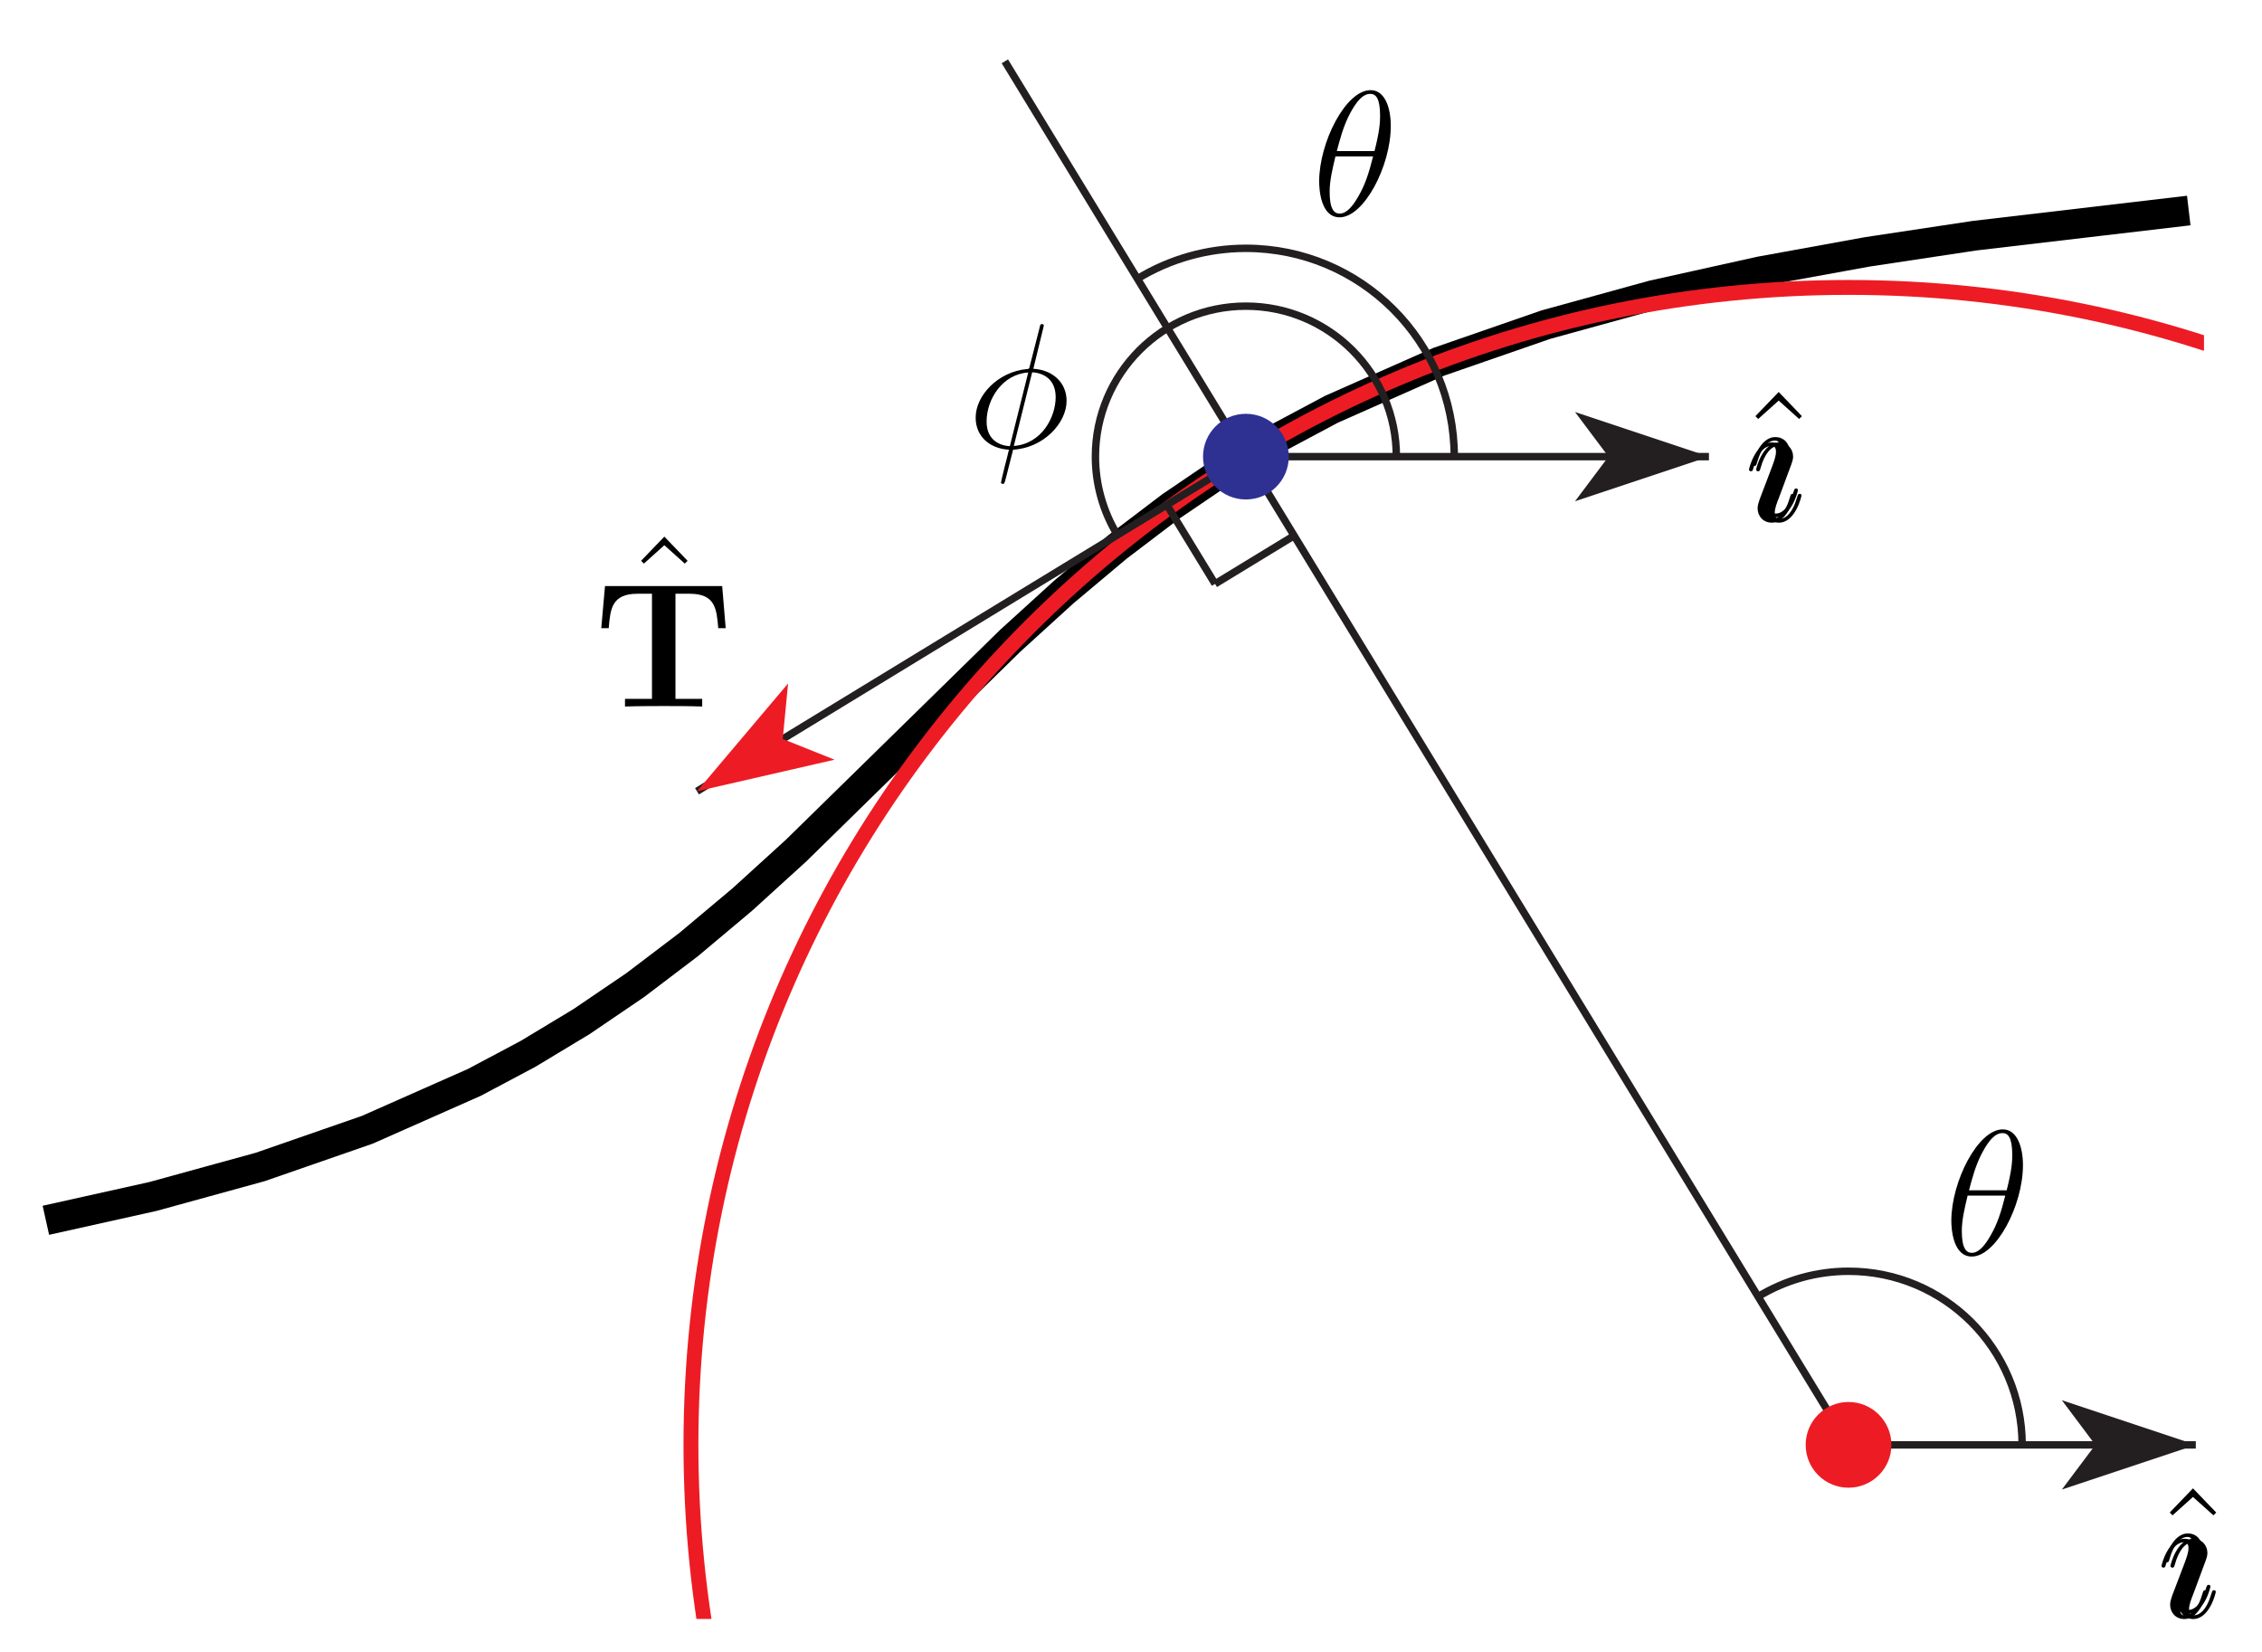 <?xml version="1.0" encoding="UTF-8"?>
<svg xmlns="http://www.w3.org/2000/svg" xmlns:xlink="http://www.w3.org/1999/xlink" width="152pt" height="111pt" viewBox="0 0 152 111" version="1.1">
<defs>
<g>
<symbol overflow="visible" id="glyph0-0">
<path style="stroke:none;" d=""/>
</symbol>
<symbol overflow="visible" id="glyph0-1">
<path style="stroke:none;" d="M 2.922 -8.297 L 1.359 -6.672 L 1.547 -6.484 L 2.922 -7.719 L 4.297 -6.484 L 4.484 -6.672 Z M 2.922 -8.297 "/>
</symbol>
<symbol overflow="visible" id="glyph1-0">
<path style="stroke:none;" d=""/>
</symbol>
<symbol overflow="visible" id="glyph1-1">
<path style="stroke:none;" d="M 8.609 -8.094 L 0.734 -8.094 L 0.484 -5.266 L 0.984 -5.266 C 1.094 -6.562 1.188 -7.578 2.922 -7.578 L 3.891 -7.578 L 3.891 -0.516 L 2.078 -0.516 L 2.078 0 C 3.031 -0.031 4.266 -0.031 4.672 -0.031 C 5.406 -0.031 6.312 -0.031 7.266 0 L 7.266 -0.516 L 5.469 -0.516 L 5.469 -7.578 L 6.422 -7.578 C 8.141 -7.578 8.234 -6.578 8.344 -5.266 L 8.844 -5.266 Z M 8.609 -8.094 "/>
</symbol>
<symbol overflow="visible" id="glyph2-0">
<path style="stroke:none;" d=""/>
</symbol>
<symbol overflow="visible" id="glyph2-1">
<path style="stroke:none;" d="M 5.297 -6.016 C 5.297 -7.234 4.906 -8.422 3.938 -8.422 C 2.266 -8.422 0.484 -4.906 0.484 -2.281 C 0.484 -1.734 0.594 0.125 1.859 0.125 C 3.484 0.125 5.297 -3.297 5.297 -6.016 Z M 1.672 -4.328 C 1.859 -5.031 2.109 -6.031 2.578 -6.891 C 2.969 -7.609 3.391 -8.172 3.922 -8.172 C 4.312 -8.172 4.578 -7.844 4.578 -6.688 C 4.578 -6.266 4.547 -5.672 4.203 -4.328 Z M 4.109 -3.969 C 3.812 -2.797 3.562 -2.047 3.125 -1.297 C 2.781 -0.688 2.359 -0.125 1.859 -0.125 C 1.5 -0.125 1.188 -0.406 1.188 -1.594 C 1.188 -2.359 1.391 -3.172 1.578 -3.969 Z M 4.109 -3.969 "/>
</symbol>
<symbol overflow="visible" id="glyph2-2">
<path style="stroke:none;" d="M 5.141 -8.188 C 5.141 -8.297 5.062 -8.297 5.016 -8.297 C 4.906 -8.297 4.906 -8.266 4.859 -8.062 L 4.203 -5.5 C 4.172 -5.344 4.156 -5.328 4.141 -5.312 C 4.141 -5.297 4.047 -5.281 4.031 -5.281 C 2.062 -5.109 0.562 -3.5 0.562 -2.016 C 0.562 -0.719 1.547 0.078 2.797 0.141 C 2.703 0.516 2.625 0.891 2.516 1.266 C 2.359 1.906 2.266 2.297 2.266 2.344 C 2.266 2.359 2.266 2.438 2.375 2.438 C 2.422 2.438 2.469 2.438 2.484 2.391 C 2.516 2.359 2.578 2.078 2.625 1.922 L 3.078 0.141 C 5.109 0.031 6.672 -1.641 6.672 -3.141 C 6.672 -4.344 5.766 -5.219 4.438 -5.297 Z M 4.359 -5.062 C 5.156 -5.016 5.938 -4.562 5.938 -3.391 C 5.938 -2.047 5 -0.25 3.125 -0.109 Z M 2.859 -0.094 C 2.266 -0.125 1.297 -0.438 1.297 -1.75 C 1.297 -3.266 2.375 -4.938 4.094 -5.047 Z M 2.859 -0.094 "/>
</symbol>
<symbol overflow="visible" id="glyph2-3">
<path style="stroke:none;" d="M 3.375 -1.703 C 3.375 -1.766 3.328 -1.812 3.266 -1.812 C 3.156 -1.812 3.141 -1.781 3.078 -1.578 C 2.766 -0.484 2.281 -0.125 1.891 -0.125 C 1.75 -0.125 1.578 -0.156 1.578 -0.516 C 1.578 -0.844 1.719 -1.188 1.859 -1.547 L 2.688 -3.781 C 2.719 -3.875 2.812 -4.094 2.812 -4.312 C 2.812 -4.812 2.453 -5.266 1.859 -5.266 C 0.766 -5.266 0.328 -3.531 0.328 -3.438 C 0.328 -3.391 0.375 -3.328 0.453 -3.328 C 0.562 -3.328 0.578 -3.375 0.625 -3.547 C 0.906 -4.547 1.359 -5.031 1.828 -5.031 C 1.938 -5.031 2.141 -5.016 2.141 -4.641 C 2.141 -4.328 1.984 -3.938 1.891 -3.672 L 1.047 -1.453 C 0.984 -1.25 0.906 -1.062 0.906 -0.844 C 0.906 -0.312 1.281 0.125 1.859 0.125 C 2.953 0.125 3.375 -1.625 3.375 -1.703 Z M 3.375 -1.703 "/>
</symbol>
</g>
<clipPath id="clip1">
  <path d="M 2 0 L 148.102 0 L 148.102 108.801 L 2 108.801 Z M 2 0 "/>
</clipPath>
<clipPath id="clip2">
  <path d="M 32 5 L 148.102 5 L 148.102 108.801 L 32 108.801 Z M 32 5 "/>
</clipPath>
</defs>
<g id="surface1">
<g clip-path="url(#clip1)" clip-rule="nonzero">
<path style="fill:none;stroke-width:20;stroke-linecap:butt;stroke-linejoin:miter;stroke:rgb(0%,0%,0%);stroke-opacity:1;stroke-miterlimit:10;" d="M 30.82 289.922 L 102.812 305.938 L 174.805 325.742 L 246.797 350.742 L 318.789 382.617 L 354.805 401.758 L 390.82 423.477 L 426.797 447.93 L 462.812 475.273 L 498.789 505.469 L 534.805 538.242 L 678.789 679.336 L 714.805 712.109 L 750.82 742.344 L 786.797 769.688 L 822.812 794.141 L 858.789 815.82 L 894.805 835 L 966.797 866.875 L 1038.789 891.836 L 1110.781 911.68 L 1182.812 927.656 L 1254.805 940.742 L 1326.797 951.602 L 1470.781 968.516 " transform="matrix(0.1,0,0,-0.1,0,111)"/>
</g>
<g clip-path="url(#clip2)" clip-rule="nonzero">
<path style="fill:none;stroke-width:10;stroke-linecap:butt;stroke-linejoin:miter;stroke:rgb(92.94%,10.979%,14.119%);stroke-opacity:1;stroke-miterlimit:10;" d="M 2020 138.984 C 2020 568.594 1671.758 916.836 1242.148 916.836 C 812.578 916.836 464.297 568.594 464.297 138.984 C 464.297 -290.586 812.578 -638.867 1242.148 -638.867 C 1671.758 -638.867 2020 -290.586 2020 138.984 " transform="matrix(0.1,0,0,-0.1,0,111)"/>
</g>
<path style="fill:none;stroke-width:5;stroke-linecap:butt;stroke-linejoin:miter;stroke:rgb(13.73%,12.16%,12.549%);stroke-opacity:1;stroke-miterlimit:10;" d="M 1242.148 138.984 L 675.234 1068.789 " transform="matrix(0.1,0,0,-0.1,0,111)"/>
<path style="fill:none;stroke-width:5;stroke-linecap:butt;stroke-linejoin:miter;stroke:rgb(13.73%,12.16%,12.549%);stroke-opacity:1;stroke-miterlimit:10;" d="M 837.188 803.125 L 468.359 578.242 " transform="matrix(0.1,0,0,-0.1,0,111)"/>
<path style=" stroke:none;fill-rule:nonzero;fill:rgb(92.94%,10.979%,14.119%);fill-opacity:1;" d="M 46.836 53.176 L 56.082 51.055 L 52.598 49.664 L 52.957 45.93 "/>
<path style="fill:none;stroke-width:5;stroke-linecap:butt;stroke-linejoin:miter;stroke:rgb(13.73%,12.16%,12.549%);stroke-opacity:1;stroke-miterlimit:10;" d="M 1358.828 138.984 C 1358.828 203.438 1306.602 255.664 1242.148 255.664 C 1220.742 255.664 1199.727 249.766 1181.406 238.633 " transform="matrix(0.1,0,0,-0.1,0,111)"/>
<path style="fill:none;stroke-width:5;stroke-linecap:butt;stroke-linejoin:miter;stroke:rgb(13.73%,12.16%,12.549%);stroke-opacity:1;stroke-miterlimit:10;" d="M 977.227 803.125 C 977.227 880.43 914.531 943.125 837.188 943.125 C 811.484 943.125 786.25 936.055 764.297 922.656 " transform="matrix(0.1,0,0,-0.1,0,111)"/>
<path style="fill:none;stroke-width:5;stroke-linecap:butt;stroke-linejoin:miter;stroke:rgb(13.73%,12.16%,12.549%);stroke-opacity:1;stroke-miterlimit:10;" d="M 938.32 803.125 C 938.32 858.984 893.047 904.258 837.188 904.258 C 781.367 904.258 736.094 858.984 736.094 803.125 C 736.094 784.57 741.211 766.328 750.859 750.469 " transform="matrix(0.1,0,0,-0.1,0,111)"/>
<path style="fill:none;stroke-width:5;stroke-linecap:butt;stroke-linejoin:miter;stroke:rgb(13.73%,12.16%,12.549%);stroke-opacity:1;stroke-miterlimit:10;" d="M 869.609 750 L 816.484 717.617 " transform="matrix(0.1,0,0,-0.1,0,111)"/>
<path style="fill:none;stroke-width:5;stroke-linecap:butt;stroke-linejoin:miter;stroke:rgb(13.73%,12.16%,12.549%);stroke-opacity:1;stroke-miterlimit:10;" d="M 784.062 770.742 L 816.484 717.617 " transform="matrix(0.1,0,0,-0.1,0,111)"/>
<path style="fill:none;stroke-width:5;stroke-linecap:butt;stroke-linejoin:miter;stroke:rgb(13.73%,12.16%,12.549%);stroke-opacity:1;stroke-miterlimit:10;" d="M 837.188 803.125 L 1148.359 803.125 " transform="matrix(0.1,0,0,-0.1,0,111)"/>
<path style=" stroke:none;fill-rule:nonzero;fill:rgb(13.73%,12.16%,12.549%);fill-opacity:1;" d="M 114.836 30.688 L 105.836 27.688 L 108.086 30.688 L 105.836 33.688 "/>
<path style="fill:none;stroke-width:5;stroke-linecap:butt;stroke-linejoin:miter;stroke:rgb(13.73%,12.16%,12.549%);stroke-opacity:1;stroke-miterlimit:10;" d="M 1242.148 138.984 L 1475.508 138.984 " transform="matrix(0.1,0,0,-0.1,0,111)"/>
<path style=" stroke:none;fill-rule:nonzero;fill:rgb(13.73%,12.16%,12.549%);fill-opacity:1;" d="M 147.551 97.102 L 138.551 94.102 L 140.801 97.102 L 138.551 100.102 "/>
<path style=" stroke:none;fill-rule:nonzero;fill:rgb(18.039%,19.22%,57.249%);fill-opacity:1;" d="M 86.602 30.688 C 86.602 29.098 85.309 27.809 83.719 27.809 C 82.129 27.809 80.84 29.098 80.84 30.688 C 80.84 32.277 82.129 33.566 83.719 33.566 C 85.309 33.566 86.602 32.277 86.602 30.688 "/>
<path style=" stroke:none;fill-rule:nonzero;fill:rgb(92.94%,10.979%,14.119%);fill-opacity:1;" d="M 127.098 97.102 C 127.098 95.512 125.805 94.219 124.215 94.219 C 122.625 94.219 121.336 95.512 121.336 97.102 C 121.336 98.691 122.625 99.98 124.215 99.98 C 125.805 99.98 127.098 98.691 127.098 97.102 "/>
<g style="fill:rgb(0%,0%,0%);fill-opacity:1;">
  <use xlink:href="#glyph0-1" x="41.72" y="44.36"/>
</g>
<g style="fill:rgb(0%,0%,0%);fill-opacity:1;">
  <use xlink:href="#glyph1-1" x="39.92" y="47.48"/>
</g>
<g style="fill:rgb(0%,0%,0%);fill-opacity:1;">
  <use xlink:href="#glyph2-1" x="130.64" y="84.32"/>
</g>
<g style="fill:rgb(0%,0%,0%);fill-opacity:1;">
  <use xlink:href="#glyph2-1" x="88.16" y="14.48"/>
</g>
<g style="fill:rgb(0%,0%,0%);fill-opacity:1;">
  <use xlink:href="#glyph2-2" x="65" y="30.08"/>
</g>
<g style="fill:rgb(0%,0%,0%);fill-opacity:1;">
  <use xlink:href="#glyph0-1" x="116.6" y="34.64"/>
</g>
<g style="fill:rgb(0%,0%,0%);fill-opacity:1;">
  <use xlink:href="#glyph2-3" x="117.2" y="35"/>
</g>
<g style="fill:rgb(0%,0%,0%);fill-opacity:1;">
  <use xlink:href="#glyph2-3" x="117.44" y="34.64"/>
</g>
<g style="fill:rgb(0%,0%,0%);fill-opacity:1;">
  <use xlink:href="#glyph2-3" x="117.68" y="35"/>
</g>
<g style="fill:rgb(0%,0%,0%);fill-opacity:1;">
  <use xlink:href="#glyph0-1" x="144.44" y="108.32"/>
</g>
<g style="fill:rgb(0%,0%,0%);fill-opacity:1;">
  <use xlink:href="#glyph2-3" x="144.92" y="108.68"/>
</g>
<g style="fill:rgb(0%,0%,0%);fill-opacity:1;">
  <use xlink:href="#glyph2-3" x="145.16" y="108.32"/>
</g>
<g style="fill:rgb(0%,0%,0%);fill-opacity:1;">
  <use xlink:href="#glyph2-3" x="145.52" y="108.68"/>
</g>
</g>
</svg>
